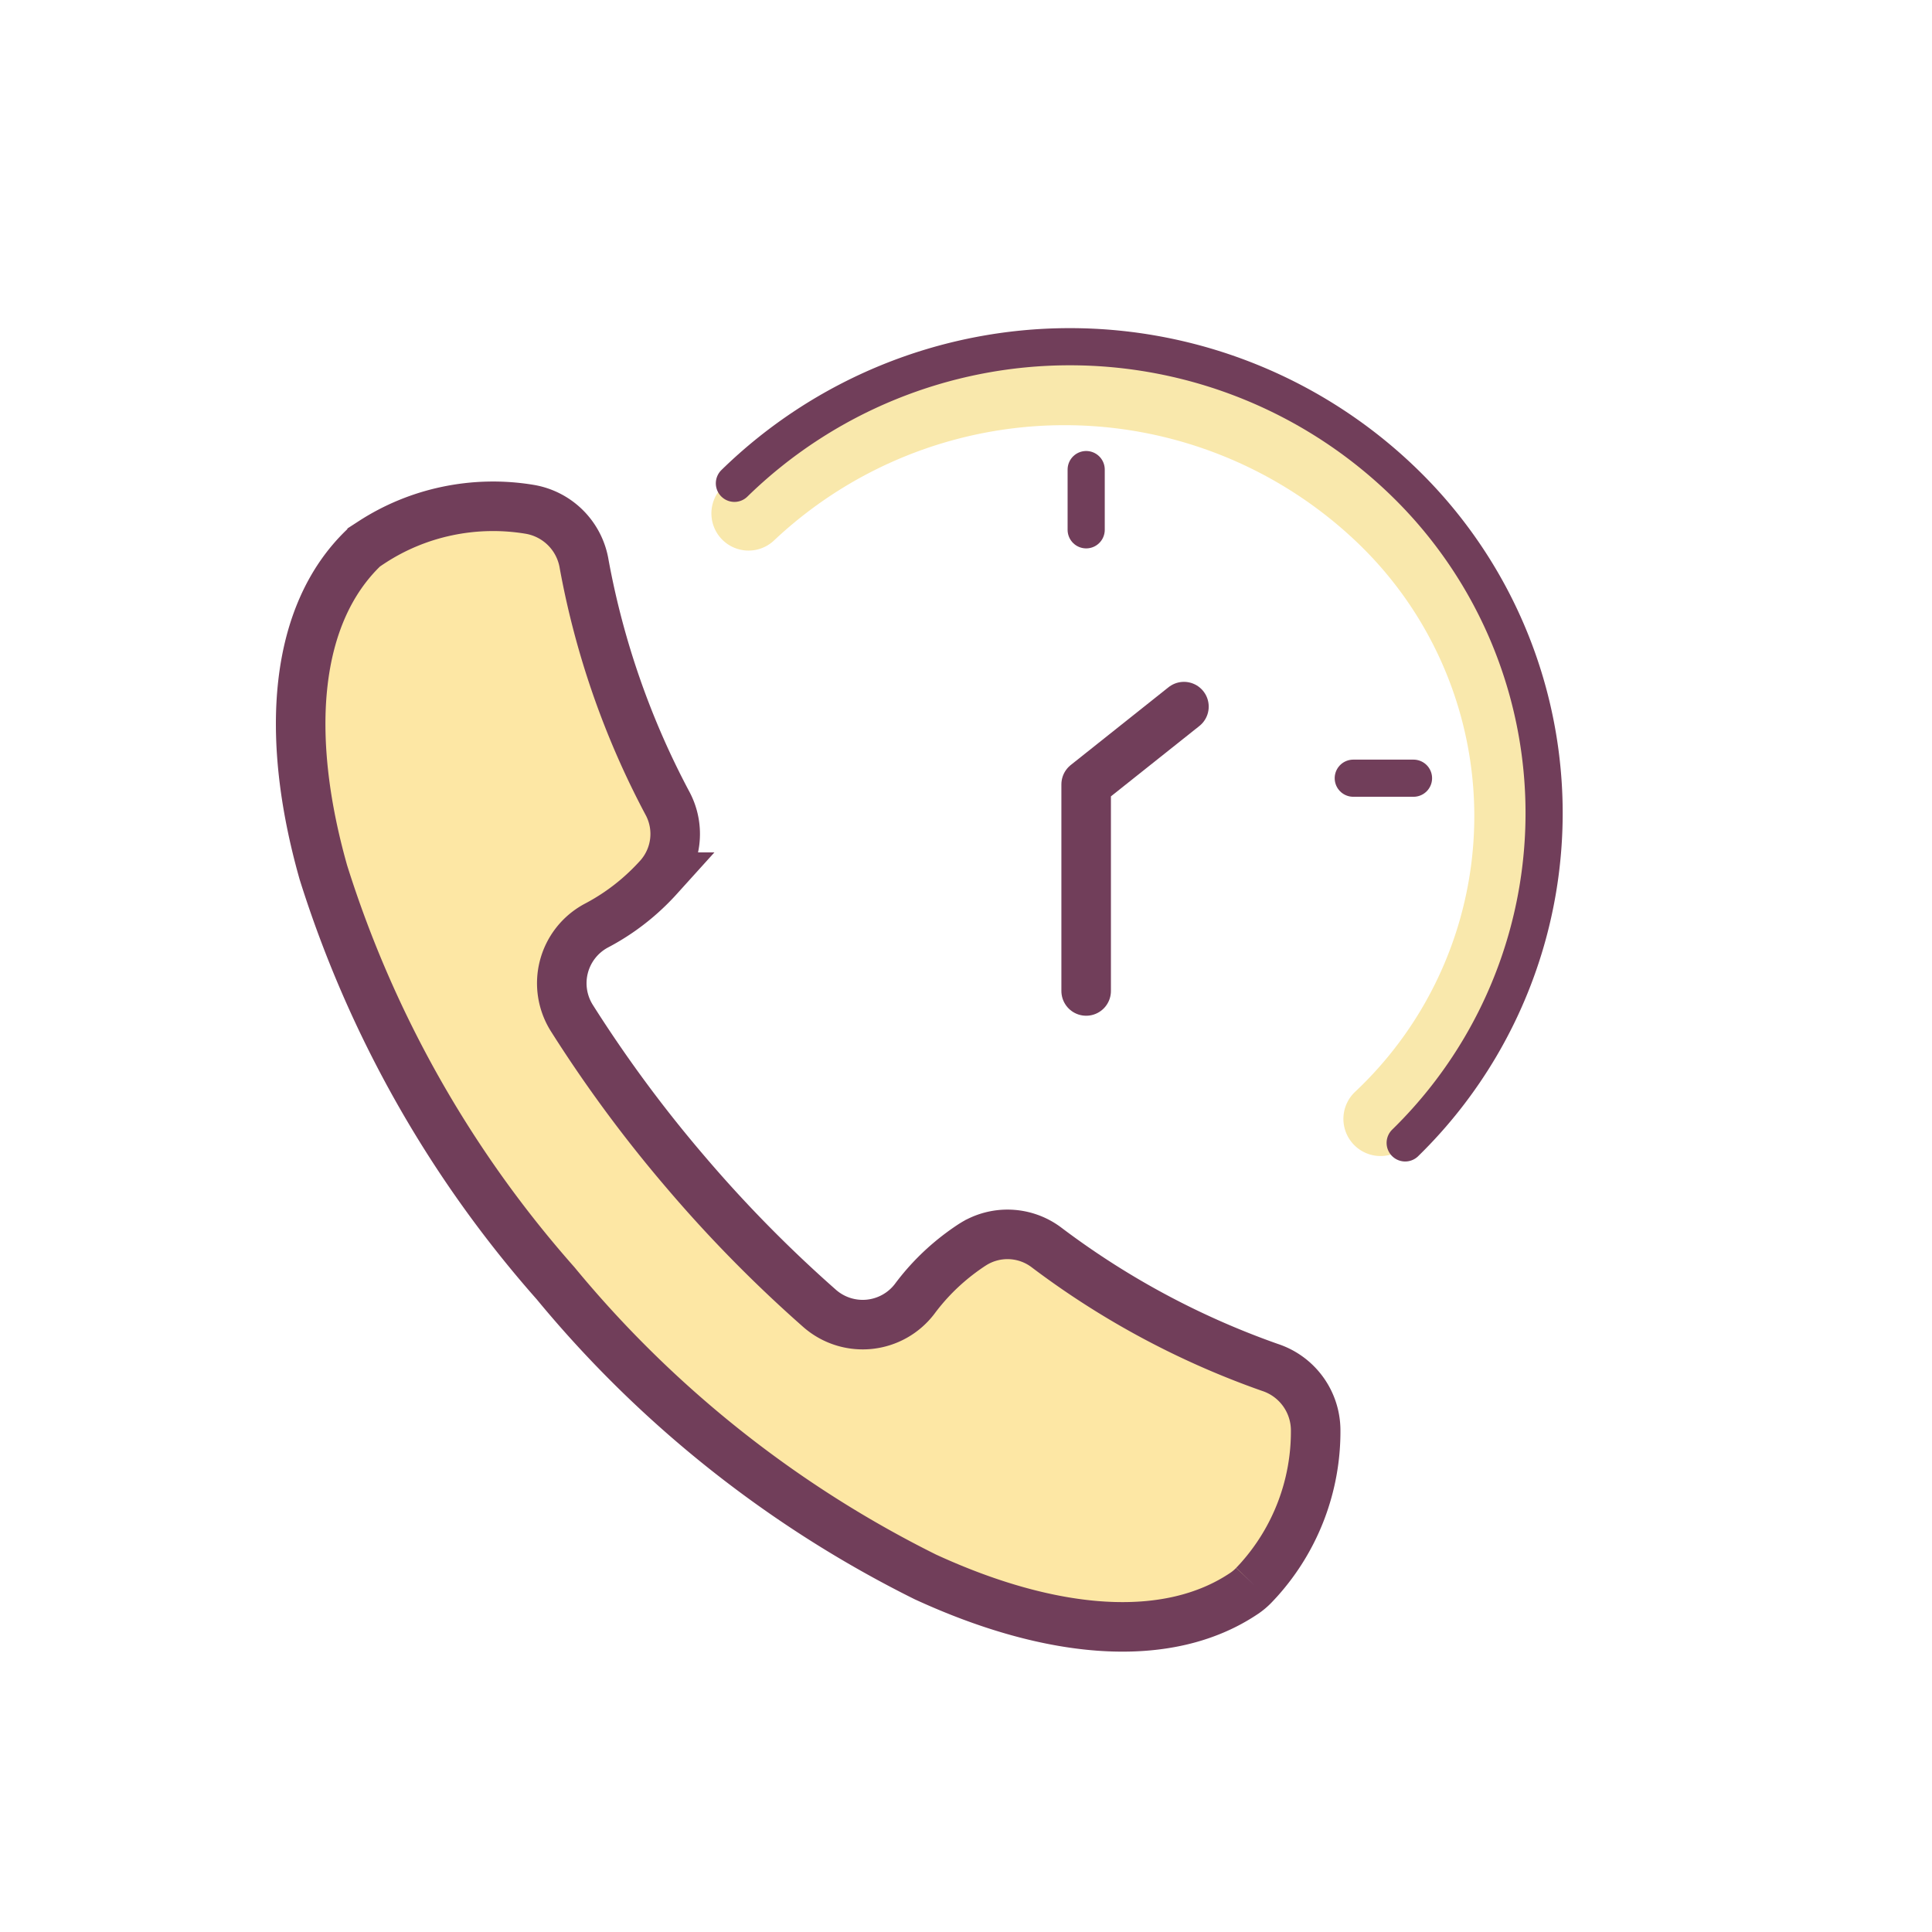 <svg xmlns="http://www.w3.org/2000/svg" width="78" height="78" viewBox="0 0 78 78">
  <g id="Group_2310" data-name="Group 2310" transform="translate(-2756 7175)">
    <rect id="Rectangle_3490" data-name="Rectangle 3490" width="78" height="78" transform="translate(2756 -7175)" fill="#fff"/>
    <g id="Group_2308" data-name="Group 2308" transform="translate(2195.209 -7680.188)">
      <path id="Path_2032" data-name="Path 2032" d="M38.492,56.007a2.388,2.388,0,0,1-.388.331c-3.087,2.088-7.769,1.7-12.887-.657A45.722,45.722,0,0,1,10.293,43.829,45.722,45.722,0,0,1,.916,27.237C-.673,21.623-.237,16.8,2.553,14.125l.006-.006c.11-.079.215-.148.327-.221A8.917,8.917,0,0,1,5.9,12.654a9.013,9.013,0,0,1,3.339-.075,2.679,2.679,0,0,1,2.207,2.22,33.32,33.32,0,0,0,3.38,9.682,2.615,2.615,0,0,1-.356,2.931l-.018.02a9.32,9.32,0,0,1-.851.829,8.981,8.981,0,0,1-1.671,1.131,2.636,2.636,0,0,0-.977,3.736,53.771,53.771,0,0,0,4.593,6.216,53.848,53.848,0,0,0,5.4,5.493,2.636,2.636,0,0,0,3.843-.381,9,9,0,0,1,1.381-1.477,9.363,9.363,0,0,1,.951-.711l.017-.01a2.613,2.613,0,0,1,2.952.107,33.314,33.314,0,0,0,9.04,4.858,2.679,2.679,0,0,1,1.848,2.53A8.956,8.956,0,0,1,38.685,55.8c-.063.069-.127.138-.193.207" transform="translate(572.326 513.17)" fill="#fde7a4"/>
      <path id="Path_2021" data-name="Path 2021" d="M38.492,56.007a2.388,2.388,0,0,1-.388.331c-3.087,2.088-7.769,1.7-12.887-.657A45.722,45.722,0,0,1,10.293,43.829,45.722,45.722,0,0,1,.916,27.237C-.673,21.623-.237,16.8,2.553,14.125l.006-.006c.11-.079.215-.148.327-.221A8.917,8.917,0,0,1,5.9,12.654a9.013,9.013,0,0,1,3.339-.075,2.679,2.679,0,0,1,2.207,2.22,33.32,33.32,0,0,0,3.38,9.682,2.615,2.615,0,0,1-.356,2.931l-.018.02a9.32,9.32,0,0,1-.851.829,8.981,8.981,0,0,1-1.671,1.131,2.636,2.636,0,0,0-.977,3.736,53.771,53.771,0,0,0,4.593,6.216,53.848,53.848,0,0,0,5.4,5.493,2.636,2.636,0,0,0,3.843-.381,9,9,0,0,1,1.381-1.477,9.363,9.363,0,0,1,.951-.711l.017-.01a2.613,2.613,0,0,1,2.952.107,33.314,33.314,0,0,0,9.04,4.858,2.679,2.679,0,0,1,1.848,2.53A8.956,8.956,0,0,1,38.685,55.8c-.063.069-.127.138-.193.207" transform="translate(572.93 513.17)" fill="none" stroke="#713e5a" stroke-width="2"/>
      <line id="Line_1" data-name="Line 1" y2="2.964" transform="translate(600.545 524.146)" fill="none" stroke="#3a6469" stroke-linecap="round" stroke-miterlimit="10" stroke-width="1.5"/>
      <path id="Path_2024" data-name="Path 2024" d="M144.739,64.834h-2.962" transform="translate(471.668 475.319)" fill="none" stroke="#3a6469" stroke-linecap="round" stroke-miterlimit="10" stroke-width="1.5"/>
      <path id="Path_2028" data-name="Path 2028" d="M50.155,8.935a18.607,18.607,0,0,1,25.516,0,16.776,16.776,0,0,1,0,24.444" transform="translate(540.857 516.981)" fill="#fff" stroke="#f9e8ac" stroke-linecap="round" stroke-miterlimit="10" stroke-width="3"/>
      <path id="Path_2031" data-name="Path 2031" d="M48.123,6.515a19.379,19.379,0,0,1,27.081,0,18.608,18.608,0,0,1,0,26.629" transform="translate(542.318 518.186)" fill="none" stroke="#713e5a" stroke-linecap="round" stroke-miterlimit="10" stroke-width="1.5"/>
      <path id="Path_2033" data-name="Path 2033" d="M97.582,62.22l-3.948,3.141V73.7" transform="translate(511.008 471.496)" fill="none" stroke="#713e5a" stroke-linecap="round" stroke-linejoin="round" stroke-width="2"/>
      <path id="Path_2034" data-name="Path 2034" d="M-24140.357-4672.854v2.432" transform="translate(24745 5197)" fill="none" stroke="#713e5a" stroke-linecap="round" stroke-width="1.5"/>
      <path id="Path_2035" data-name="Path 2035" d="M-24140.357-4672.854v2.432" transform="translate(-4054.996 24676.963) rotate(90)" fill="none" stroke="#713e5a" stroke-linecap="round" stroke-width="1.5"/>
    </g>
  </g>
</svg>
